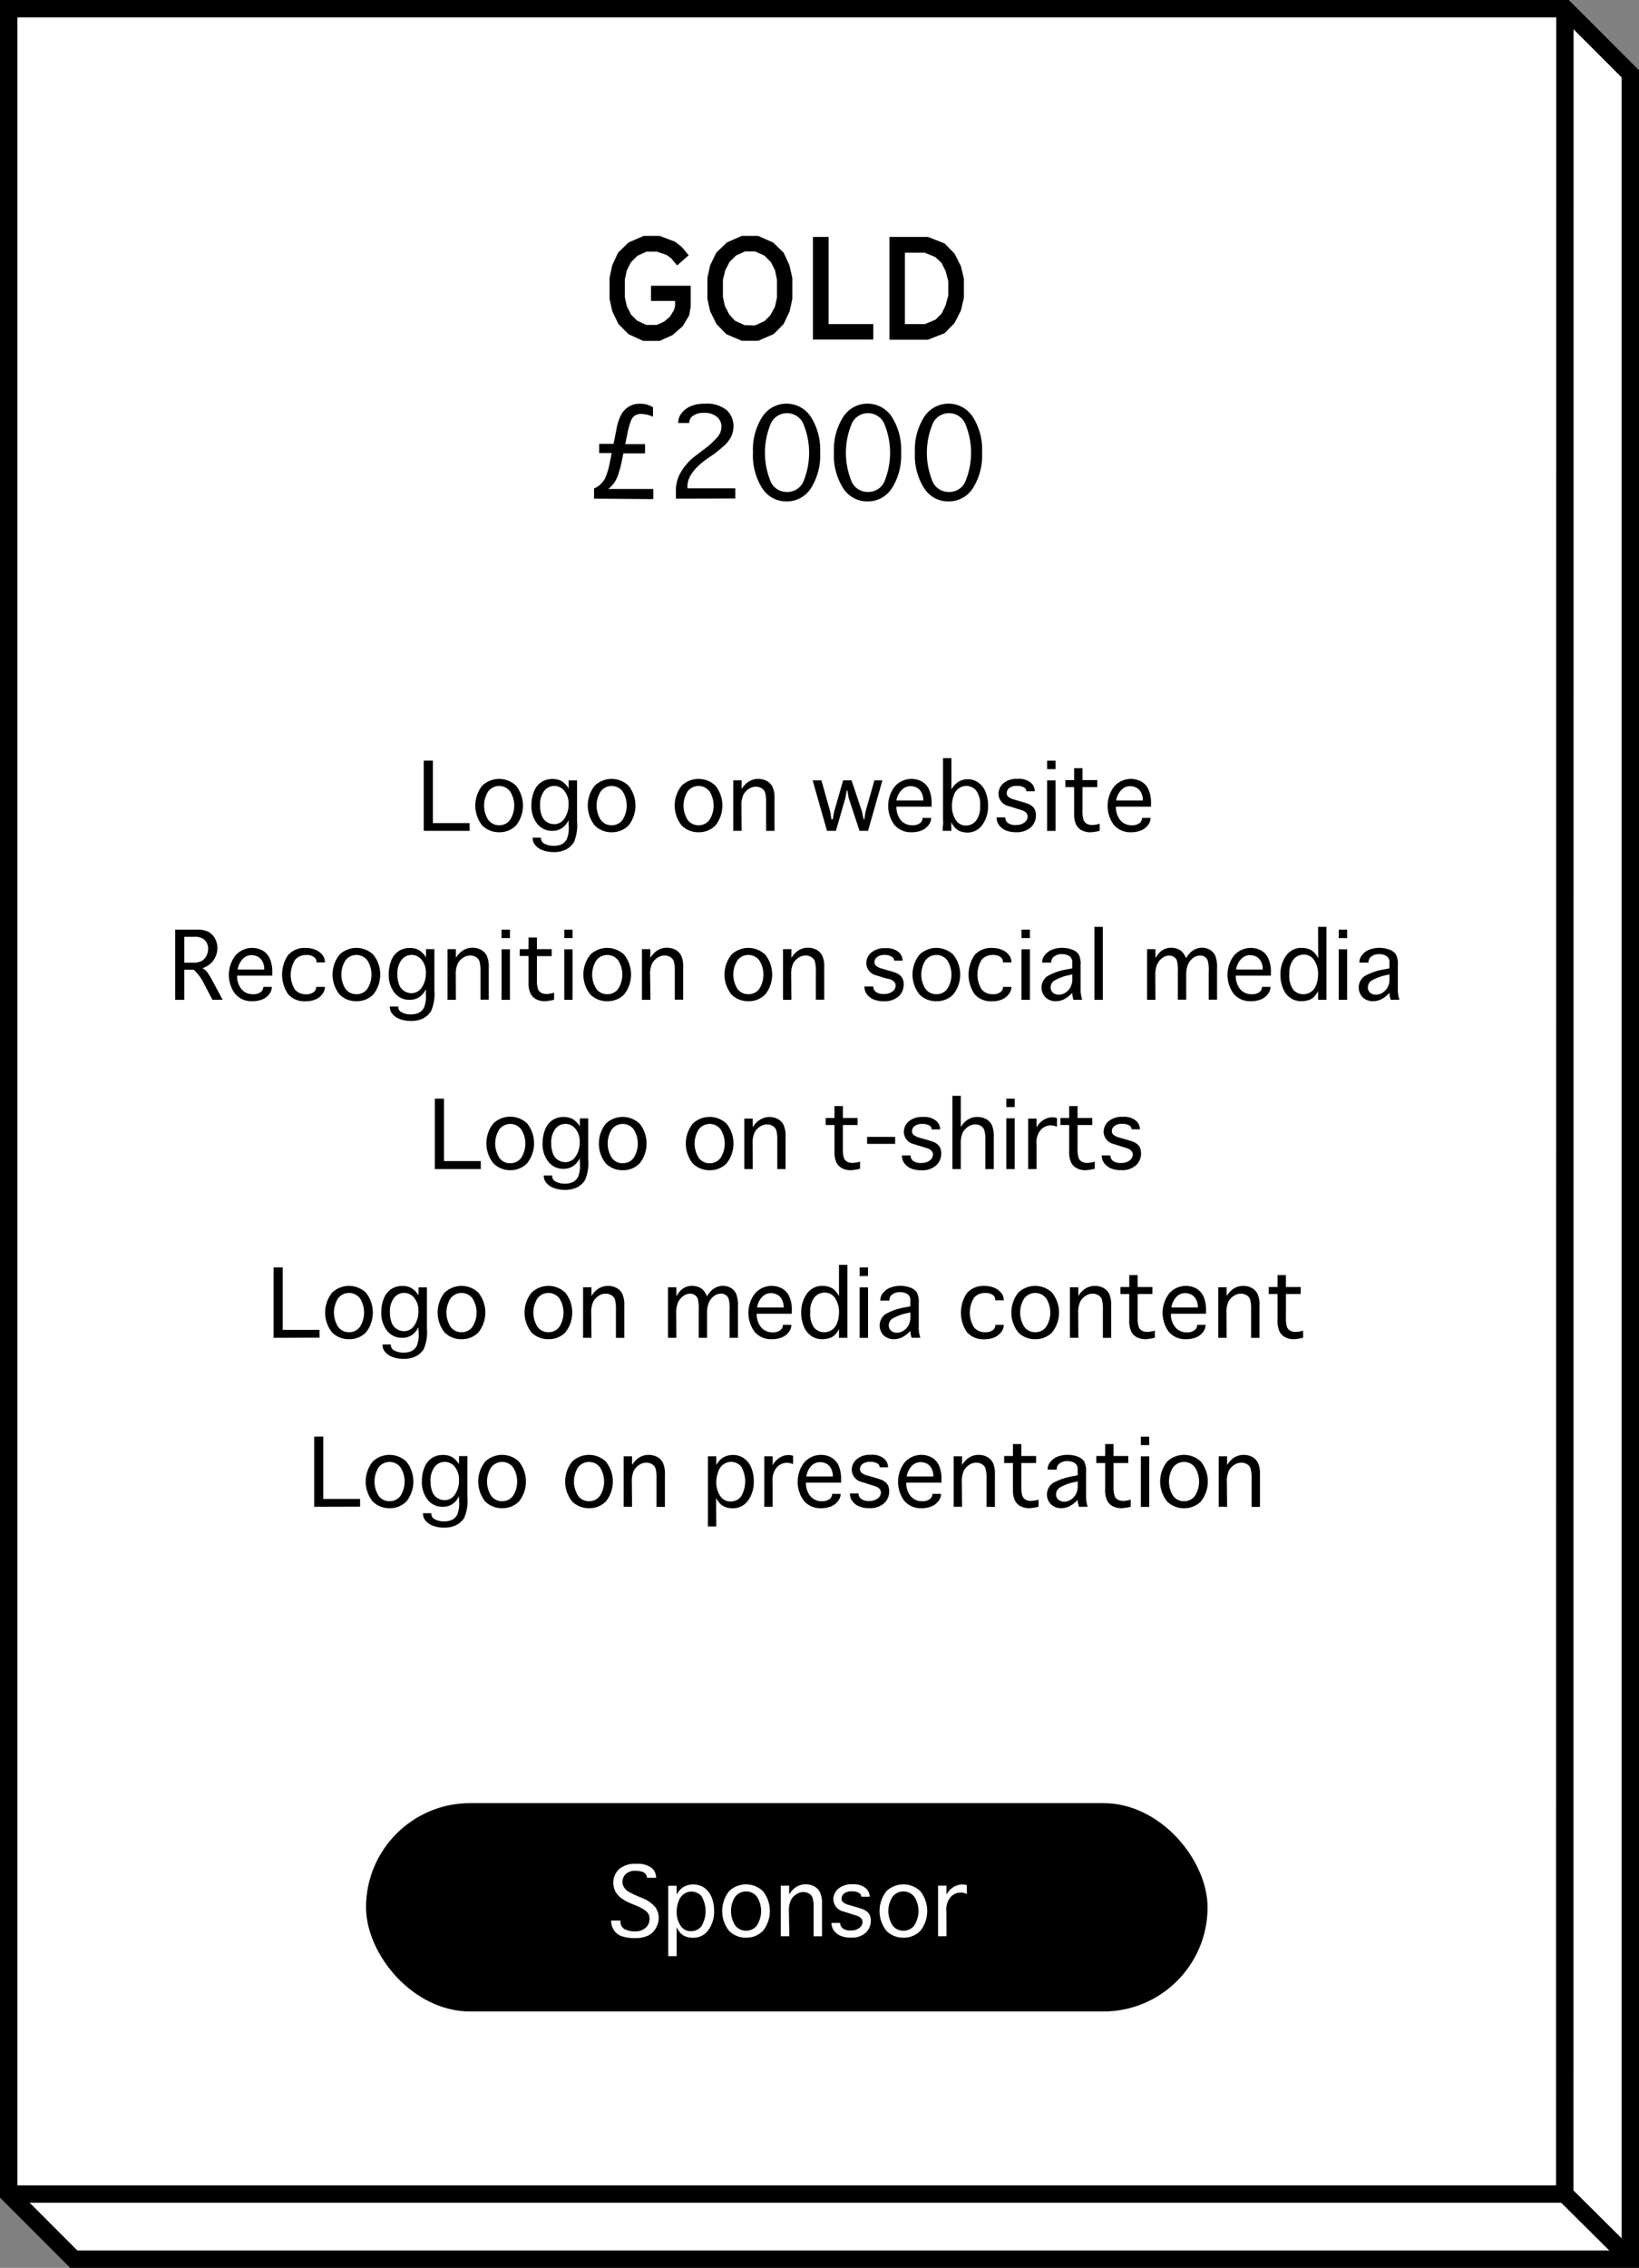 <svg xmlns="http://www.w3.org/2000/svg" viewBox="0 0 283.4 391.86"><rect x="0" y="0" width="283.4" height="391.86" fill="#808080" stroke="none"/><defs><style>.cls-1,.cls-3{fill:#fff;}.cls-1,.cls-2{stroke:#000;stroke-width:3px;}.cls-2{fill:none;}</style></defs><title>SponsorGoldNormal</title><g id="Layer_2" data-name="Layer 2"><g id="Layer_10" data-name="Layer 10"><polygon class="cls-1" points="1.5 1.5 270.64 1.5 281.9 12.76 281.9 390.36 12.76 390.36 1.5 379.1 1.5 1.5"/><polyline class="cls-2" points="1.5 379.1 270.56 379.1 270.59 2"/><line class="cls-1" x1="281.9" y1="390.36" x2="270.56" y2="379.1"/><path d="M108.67,57.74,106.94,56l-1.07-2.22-.47-2.12V48l.47-2.17,1-2.17,1.8-1.75,2.62-1.15h2.77l2.65,1,1.17.9,1.2,1.45-2,1.75-1-1.2-.8-.6-1.7-.58h-1.8l-1.57.72-1.1,1.1-.72,1.4-.35,1.62v3l.35,1.62.75,1.45,1,1,1.6.75h1.85l1.27-.58,1-.87.7-1.15.17-.75V52h-4.17V49.37h6.87V53l-.27,1.5-1.1,1.85-1.77,1.55-2.22,1h-2.87Z"/><path d="M125.59,57.74,123.89,56l-1.1-2.22-.47-2.12V48l.47-2.17,1.07-2.17,1.8-1.75,2.6-1.15h2.82l2.62,1.15,1.8,1.75,1,2.17L137,48v3.67l-.47,2.12L135.49,56l-1.7,1.72-2.7,1.17h-2.82Zm5-1.52,1.62-.75,1-1L134,53l.35-1.62v-3L134,46.67l-.72-1.4-1.1-1.1-1.6-.72h-1.77l-1.57.72-1.1,1.1-.72,1.4L125,48.32v3l.33,1.53.77,1.5,1,1.08,1.65.75Z"/><path d="M140.57,40.94h2.7V56H151v2.67H140.57Z"/><path d="M153.79,40.94h6.67l2.87,1.13,1.72,1.75,1.1,2.17.52,2.17v3.32l-.52,2.17-1.1,2.17-1.72,1.75-2.87,1.13h-6.67ZM159.94,56l1.82-.77,1.07-1.07.67-1.4.47-1.72V48.59l-.45-1.72-.72-1.45-1.08-1-1.8-.75h-3.45V56Z"/><path d="M102.72,86.16V84.4a3.84,3.84,0,0,0,1.91-1.76,12.16,12.16,0,0,0,.83-2.82l.31-1.54h-2.17V76.69h2.49l.49-2.45a8.67,8.67,0,0,1,.86-2.65,3.82,3.82,0,0,1,1.31-1.34,3.57,3.57,0,0,1,1.9-.49,5.52,5.52,0,0,1,.94.08,5,5,0,0,1,1.32.52V72a5.56,5.56,0,0,0-2-.48,2,2,0,0,0-1.15.3,2,2,0,0,0-.71,1,14.56,14.56,0,0,0-.58,2.18l-.36,1.74h3.42v1.59h-3.74l-.28,1.37a17.78,17.78,0,0,1-.52,2,7.08,7.08,0,0,1-.67,1.55,6,6,0,0,1-1.14,1.24h7.78v1.75Z"/><path d="M116.87,86.16V84.51a6.12,6.12,0,0,1,.8-2.82,9.49,9.49,0,0,1,2.69-3l1.08-.83a15.05,15.05,0,0,0,2.74-2.48,2.94,2.94,0,0,0,.57-1.71,2.15,2.15,0,0,0-.77-1.62,3.16,3.16,0,0,0-2.21-.71,3.1,3.1,0,0,0-1.95.51,1.46,1.46,0,0,0-.64,1.14v.1h-1.91V73a2.58,2.58,0,0,1,.57-1.59,4,4,0,0,1,1.54-1.2,5.8,5.8,0,0,1,2.45-.45,5.32,5.32,0,0,1,3.85,1.14,3.73,3.73,0,0,1,1.15,2.74,4.42,4.42,0,0,1-.36,1.71,5.22,5.22,0,0,1-1.42,1.8,19.91,19.91,0,0,1-1.73,1.4l-.78.53q-3.67,2.52-3.67,4.91v.39h8.27v1.75Z"/><path d="M136,86.64a4.92,4.92,0,0,1-4.2-2.27,10.51,10.51,0,0,1-1.6-6.17,10.49,10.49,0,0,1,1.6-6.16,5,5,0,0,1,8.41,0,10.49,10.49,0,0,1,1.6,6.16,10.51,10.51,0,0,1-1.6,6.17A4.93,4.93,0,0,1,136,86.64ZM136,85A3,3,0,0,0,139,83a13,13,0,0,0,0-9.53,3.08,3.08,0,0,0-5.83,0,13,13,0,0,0,0,9.53A3,3,0,0,0,136,85Z"/><path d="M150,86.64a4.92,4.92,0,0,1-4.2-2.27,10.51,10.51,0,0,1-1.6-6.17,10.49,10.49,0,0,1,1.6-6.16,5,5,0,0,1,8.41,0,10.49,10.49,0,0,1,1.6,6.16,10.51,10.51,0,0,1-1.6,6.17A4.93,4.93,0,0,1,150,86.64ZM150,85A3,3,0,0,0,153,83a13,13,0,0,0,0-9.53,3.08,3.08,0,0,0-5.83,0,13,13,0,0,0,0,9.53A3,3,0,0,0,150,85Z"/><path d="M164,86.64a4.92,4.92,0,0,1-4.2-2.27,10.51,10.51,0,0,1-1.6-6.17,10.49,10.49,0,0,1,1.6-6.16,5,5,0,0,1,8.41,0,10.49,10.49,0,0,1,1.6,6.16,10.51,10.51,0,0,1-1.6,6.17A4.93,4.93,0,0,1,164,86.64ZM164,85A3,3,0,0,0,167,83a13,13,0,0,0,0-9.53,3.08,3.08,0,0,0-5.83,0,13,13,0,0,0,0,9.53A3,3,0,0,0,164,85Z"/><path d="M73.27,143.56V131.43h1.58v10.79H81.2v1.34Z"/><path d="M86.31,143.8a4.06,4.06,0,0,1-2.92-1.16,5.52,5.52,0,0,1,0-6.89,4.24,4.24,0,0,1,5.83,0,5.52,5.52,0,0,1,0,6.89A4,4,0,0,1,86.31,143.8Zm0-1.21a2.26,2.26,0,0,0,1.89-.93,4.59,4.59,0,0,0,0-4.92,2.38,2.38,0,0,0-3.78,0,4.59,4.59,0,0,0,0,4.92A2.27,2.27,0,0,0,86.31,142.59Z"/><path d="M98.31,141.72a3.32,3.32,0,0,1-1.16,1.38,3,3,0,0,1-1.69.46,3.2,3.2,0,0,1-2.57-1.22,4.87,4.87,0,0,1-1-3.21,6.1,6.1,0,0,1,.45-2.39,3.43,3.43,0,0,1,1.28-1.61,3.47,3.47,0,0,1,1.93-.53,3.26,3.26,0,0,1,1.47.32,3.7,3.7,0,0,1,1.31,1.32v-1.4h1.45V142a7.33,7.33,0,0,1-.56,3.55,3.5,3.5,0,0,1-1.43,1.27,4.66,4.66,0,0,1-2,.41,5.5,5.5,0,0,1-1.94-.32,2.94,2.94,0,0,1-1.3-.88,1.84,1.84,0,0,1-.45-1.16v-.13h1.45v.13a1,1,0,0,0,.63.93,3.26,3.26,0,0,0,1.59.35,3.08,3.08,0,0,0,1.34-.27A2.05,2.05,0,0,0,98,145a4.92,4.92,0,0,0,.34-2.2Zm0-2.78a3.42,3.42,0,0,0-.72-2.27,2.19,2.19,0,0,0-3.5,0,3.83,3.83,0,0,0-.71,2.46,5,5,0,0,0,.28,1.75,2.24,2.24,0,0,0,.88,1.14,2.32,2.32,0,0,0,1.28.39,2.1,2.1,0,0,0,1.79-1A4.25,4.25,0,0,0,98.31,138.93Z"/><path d="M105.76,143.8a4.06,4.06,0,0,1-2.92-1.16,5.52,5.52,0,0,1,0-6.89,4.24,4.24,0,0,1,5.83,0,5.52,5.52,0,0,1,0,6.89A4,4,0,0,1,105.76,143.8Zm0-1.21a2.26,2.26,0,0,0,1.89-.93,4.59,4.59,0,0,0,0-4.92,2.38,2.38,0,0,0-3.78,0,4.59,4.59,0,0,0,0,4.92A2.27,2.27,0,0,0,105.76,142.59Z"/><path d="M120.79,143.8a4.06,4.06,0,0,1-2.92-1.16,5.52,5.52,0,0,1,0-6.89,4.24,4.24,0,0,1,5.83,0,5.52,5.52,0,0,1,0,6.89A4,4,0,0,1,120.79,143.8Zm0-1.21a2.26,2.26,0,0,0,1.89-.93,4.59,4.59,0,0,0,0-4.92,2.38,2.38,0,0,0-3.78,0,4.59,4.59,0,0,0,0,4.92A2.27,2.27,0,0,0,120.79,142.59Z"/><path d="M128.24,143.56h-1.45v-8.73h1.45v1.51a4.4,4.4,0,0,1,.89-1.05,3.31,3.31,0,0,1,.91-.52,3,3,0,0,1,1.05-.18,3.17,3.17,0,0,1,1.47.34,2.38,2.38,0,0,1,1,1,4.55,4.55,0,0,1,.36,2.09v5.55h-1.45v-4.93a6.11,6.11,0,0,0-.16-1.66,1.36,1.36,0,0,0-.61-.77,1.85,1.85,0,0,0-1-.28,2.2,2.2,0,0,0-1.22.38,2.68,2.68,0,0,0-.93,1,4.27,4.27,0,0,0-.35,1.92Z"/><path d="M143,143.56l-2.49-8.73h1.52l1.53,5.43.2,1.3H144l.23-1.3,1.56-5.43h1.45l1.81,5.41.27,1.31h.14l.2-1.31,1.54-5.41h1.38l-2.49,8.73h-1.47l-1.88-5.7-.22-1.27h-.11l-.23,1.27-1.64,5.7Z"/><path d="M159.52,141.32H161v.08a2,2,0,0,1-.45,1.18,2.84,2.84,0,0,1-1.2.91,4.41,4.41,0,0,1-1.71.31,3.7,3.7,0,0,1-3-1.29,5.52,5.52,0,0,1,.06-6.6,3.84,3.84,0,0,1,4.67-.89,3,3,0,0,1,1.25,1.34,5.7,5.7,0,0,1,.46,2.54v.48H155a3.54,3.54,0,0,0,.73,2.3,2.47,2.47,0,0,0,2,.91,2.06,2.06,0,0,0,1.36-.37,1.08,1.08,0,0,0,.43-.82Zm-4.47-3h4.59v-.17a2.63,2.63,0,0,0-.29-1.18,1.91,1.91,0,0,0-.79-.85,2.39,2.39,0,0,0-1.17-.28,2.06,2.06,0,0,0-1.46.65A3.3,3.3,0,0,0,155,138.29Z"/><path d="M164.48,143.56H163c0-.29,0-.64.06-1s0-.75,0-1,0-.43,0-.52V131h1.45v5.4a4.51,4.51,0,0,1,.89-1.08,3,3,0,0,1,.91-.51,3.12,3.12,0,0,1,1-.17,3.2,3.2,0,0,1,1.8.54,3.52,3.52,0,0,1,1.28,1.62,6.15,6.15,0,0,1,.46,2.42,5.5,5.5,0,0,1-1,3.31,3.09,3.09,0,0,1-2.66,1.32,3.34,3.34,0,0,1-1-.16,2.66,2.66,0,0,1-.87-.48,4.1,4.1,0,0,1-.84-1.13l0,.63Q164.52,143.19,164.48,143.56Zm.13-4.36a4.32,4.32,0,0,0,.63,2.44,2,2,0,0,0,1.78,1,2.17,2.17,0,0,0,1.75-.84,3.9,3.9,0,0,0,.7-2.52,4,4,0,0,0-.71-2.72,2.24,2.24,0,0,0-1.69-.76,2.17,2.17,0,0,0-1.28.42,2.46,2.46,0,0,0-.88,1.24A5.4,5.4,0,0,0,164.6,139.2Z"/><path d="M172.37,141.25h1.45v0a1.19,1.19,0,0,0,.43.93,2.2,2.2,0,0,0,1.44.37,2.26,2.26,0,0,0,1.45-.44,1.29,1.29,0,0,0,.55-1q0-.8-1.09-1.14l-.74-.23-.49-.16-1-.31a2.2,2.2,0,0,1-1.72-2.1,2.42,2.42,0,0,1,.83-1.81,3.49,3.49,0,0,1,2.47-.78,3.23,3.23,0,0,1,2.3.67,2,2,0,0,1,.68,1.48v0h-1.46v0a.76.76,0,0,0-.44-.69,2.34,2.34,0,0,0-1.17-.25,2.1,2.1,0,0,0-1.33.36,1.1,1.1,0,0,0-.46.89.83.83,0,0,0,.3.66,2.81,2.81,0,0,0,1,.46l.7.2.5.15a11.61,11.61,0,0,1,1.32.43,3.27,3.27,0,0,1,.52.32,1.72,1.72,0,0,1,.54.68,2.29,2.29,0,0,1,.17.93,2.76,2.76,0,0,1-.88,2.08,3.59,3.59,0,0,1-2.58.84,4.32,4.32,0,0,1-1.78-.32,2.81,2.81,0,0,1-1.13-.89,2.14,2.14,0,0,1-.42-1.31Z"/><path d="M181.06,132.9v-1.46h1.45v1.46Zm0,1.94h1.45v8.73h-1.45Z"/><path d="M190.15,142.33v1.22a7.5,7.5,0,0,1-1.62.26,3.21,3.21,0,0,1-1.46-.33,2.25,2.25,0,0,1-1-1,4.38,4.38,0,0,1-.34-2V136h-1.52v-1.21h1.52v-2.06h1.45v2.06h2.55V136h-2.55v4.07a4.88,4.88,0,0,0,.18,1.61,1.25,1.25,0,0,0,.57.66,1.91,1.91,0,0,0,.93.21A5,5,0,0,0,190.15,142.33Z"/><path d="M197.49,141.32h1.45v.08a2,2,0,0,1-.45,1.18,2.84,2.84,0,0,1-1.2.91,4.41,4.41,0,0,1-1.71.31,3.7,3.7,0,0,1-3-1.29,5.52,5.52,0,0,1,.06-6.6,3.84,3.84,0,0,1,4.67-.89,3,3,0,0,1,1.25,1.34,5.7,5.7,0,0,1,.46,2.54v.48h-6.07a3.54,3.54,0,0,0,.73,2.3,2.47,2.47,0,0,0,2,.91,2.06,2.06,0,0,0,1.36-.37,1.08,1.08,0,0,0,.43-.82Zm-4.47-3h4.59v-.17a2.63,2.63,0,0,0-.29-1.18,1.91,1.91,0,0,0-.79-.85,2.39,2.39,0,0,0-1.17-.28,2.06,2.06,0,0,0-1.46.65A3.3,3.3,0,0,0,193,138.29Z"/><path d="M31.87,172.76H30.29V160.63H34a4.28,4.28,0,0,1,2.08.4,2.85,2.85,0,0,1,1.1,1.15,3.4,3.4,0,0,1,.41,1.64,3.5,3.5,0,0,1-.27,1.36,3.93,3.93,0,0,1-.77,1.18,4.23,4.23,0,0,1-1.54.94,2.73,2.73,0,0,1,.59.41,4,4,0,0,1,.48.63q.28.44.49.82l1.93,3.59H36.73l-1.67-3.19a7.11,7.11,0,0,0-1.59-2H31.87Zm0-6.42h1.54a3,3,0,0,0,1.48-.3,2.13,2.13,0,0,0,.8-.88,2.65,2.65,0,0,0,.3-1.23,2.17,2.17,0,0,0-.23-1,2,2,0,0,0-.69-.75,2.88,2.88,0,0,0-1.54-.31H31.87Z"/><path d="M45.57,170.52H47v.08a2,2,0,0,1-.45,1.18,2.84,2.84,0,0,1-1.2.91,4.41,4.41,0,0,1-1.71.31,3.7,3.7,0,0,1-3-1.29,5.52,5.52,0,0,1,.06-6.6,3.84,3.84,0,0,1,4.67-.89,3,3,0,0,1,1.25,1.34,5.7,5.7,0,0,1,.46,2.54v.48H41a3.54,3.54,0,0,0,.73,2.3,2.47,2.47,0,0,0,2,.91,2.06,2.06,0,0,0,1.36-.37,1.08,1.08,0,0,0,.43-.82Zm-4.47-3h4.59v-.17a2.63,2.63,0,0,0-.29-1.18,1.91,1.91,0,0,0-.79-.85,2.39,2.39,0,0,0-1.17-.28,2.06,2.06,0,0,0-1.46.65A3.3,3.3,0,0,0,41.1,167.49Z"/><path d="M54.72,170.52h1.46v.08a2,2,0,0,1-.45,1.18,2.87,2.87,0,0,1-1.17.91,4.31,4.31,0,0,1-1.74.32,3.74,3.74,0,0,1-3-1.22,6,6,0,0,1,0-6.77,3.74,3.74,0,0,1,3-1.22,4.31,4.31,0,0,1,1.74.32,3,3,0,0,1,1.17.87,1.9,1.9,0,0,1,.45,1.22v.08H54.72v-.08a1,1,0,0,0-.42-.84,2.19,2.19,0,0,0-1.38-.36,2.45,2.45,0,0,0-1.86.8A4.83,4.83,0,0,0,51,171a2.45,2.45,0,0,0,1.86.8,2.14,2.14,0,0,0,1.37-.36,1.06,1.06,0,0,0,.44-.84Z"/><path d="M61.63,173a4.06,4.06,0,0,1-2.92-1.16,5.52,5.52,0,0,1,0-6.89,4.24,4.24,0,0,1,5.83,0,5.52,5.52,0,0,1,0,6.89A4,4,0,0,1,61.63,173Zm0-1.21a2.26,2.26,0,0,0,1.89-.93,4.59,4.59,0,0,0,0-4.92,2.38,2.38,0,0,0-3.78,0,4.59,4.59,0,0,0,0,4.92A2.27,2.27,0,0,0,61.63,171.79Z"/><path d="M73.64,170.92a3.32,3.32,0,0,1-1.16,1.38,3,3,0,0,1-1.69.46,3.2,3.2,0,0,1-2.57-1.22,4.87,4.87,0,0,1-1-3.21,6.1,6.1,0,0,1,.45-2.39,3.43,3.43,0,0,1,1.28-1.61,3.47,3.47,0,0,1,1.93-.53,3.26,3.26,0,0,1,1.47.32,3.7,3.7,0,0,1,1.31,1.32V164h1.45v7.13a7.33,7.33,0,0,1-.56,3.55A3.5,3.5,0,0,1,73.1,176a4.66,4.66,0,0,1-2,.41,5.5,5.5,0,0,1-1.94-.32,2.94,2.94,0,0,1-1.3-.88,1.84,1.84,0,0,1-.45-1.16v-.13h1.45V174a1,1,0,0,0,.63.93,3.26,3.26,0,0,0,1.59.35A3.08,3.08,0,0,0,72.4,175a2.05,2.05,0,0,0,.9-.87,4.92,4.92,0,0,0,.34-2.2Zm0-2.78a3.42,3.42,0,0,0-.72-2.27,2.19,2.19,0,0,0-3.5,0,3.83,3.83,0,0,0-.71,2.46,5,5,0,0,0,.28,1.75,2.24,2.24,0,0,0,.88,1.14,2.32,2.32,0,0,0,1.28.39,2.1,2.1,0,0,0,1.79-1A4.25,4.25,0,0,0,73.64,168.13Z"/><path d="M78.83,172.76H77.38V164h1.45v1.51a4.4,4.4,0,0,1,.89-1.05,3.31,3.31,0,0,1,.91-.52,3,3,0,0,1,1.05-.18,3.17,3.17,0,0,1,1.47.34,2.38,2.38,0,0,1,1,1,4.55,4.55,0,0,1,.36,2.09v5.55H83.08v-4.93a6.11,6.11,0,0,0-.16-1.66,1.36,1.36,0,0,0-.61-.77,1.85,1.85,0,0,0-1-.28,2.2,2.2,0,0,0-1.22.38,2.68,2.68,0,0,0-.93,1,4.27,4.27,0,0,0-.35,1.92Z"/><path d="M86.72,162.09v-1.46h1.45v1.46Zm0,1.94h1.45v8.73H86.72Z"/><path d="M95.81,171.52v1.22a7.5,7.5,0,0,1-1.62.26,3.21,3.21,0,0,1-1.46-.33,2.25,2.25,0,0,1-1-1,4.38,4.38,0,0,1-.34-2v-4.48H89.87V164h1.52V162h1.45V164h2.55v1.21H92.84v4.07a4.88,4.88,0,0,0,.18,1.61,1.25,1.25,0,0,0,.57.66,1.91,1.91,0,0,0,.93.21A5,5,0,0,0,95.81,171.52Z"/><path d="M97.57,162.09v-1.46H99v1.46Zm0,1.94H99v8.73H97.57Z"/><path d="M105,173a4.06,4.06,0,0,1-2.92-1.16,5.52,5.52,0,0,1,0-6.89,4.24,4.24,0,0,1,5.83,0,5.52,5.52,0,0,1,0,6.89A4,4,0,0,1,105,173Zm0-1.21a2.26,2.26,0,0,0,1.89-.93,4.59,4.59,0,0,0,0-4.92,2.38,2.38,0,0,0-3.78,0,4.59,4.59,0,0,0,0,4.92A2.27,2.27,0,0,0,105,171.79Z"/><path d="M112.47,172.76H111V164h1.45v1.51a4.4,4.4,0,0,1,.89-1.05,3.31,3.31,0,0,1,.91-.52,3,3,0,0,1,1.05-.18,3.17,3.17,0,0,1,1.47.34,2.38,2.38,0,0,1,1,1,4.55,4.55,0,0,1,.36,2.09v5.55h-1.45v-4.93a6.11,6.11,0,0,0-.16-1.66,1.36,1.36,0,0,0-.61-.77,1.85,1.85,0,0,0-1-.28,2.2,2.2,0,0,0-1.22.38,2.68,2.68,0,0,0-.93,1,4.27,4.27,0,0,0-.35,1.92Z"/><path d="M129.4,173a4.06,4.06,0,0,1-2.92-1.16,5.52,5.52,0,0,1,0-6.89,4.24,4.24,0,0,1,5.83,0,5.52,5.52,0,0,1,0,6.89A4,4,0,0,1,129.4,173Zm0-1.21a2.26,2.26,0,0,0,1.89-.93,4.59,4.59,0,0,0,0-4.92,2.38,2.38,0,0,0-3.78,0,4.59,4.59,0,0,0,0,4.92A2.27,2.27,0,0,0,129.4,171.79Z"/><path d="M136.84,172.76h-1.45V164h1.45v1.51a4.4,4.4,0,0,1,.89-1.05,3.31,3.31,0,0,1,.91-.52,3,3,0,0,1,1.05-.18,3.17,3.17,0,0,1,1.47.34,2.38,2.38,0,0,1,1,1,4.55,4.55,0,0,1,.36,2.09v5.55h-1.45v-4.93a6.11,6.11,0,0,0-.16-1.66,1.36,1.36,0,0,0-.61-.77,1.85,1.85,0,0,0-1-.28,2.2,2.2,0,0,0-1.22.38,2.68,2.68,0,0,0-.93,1,4.27,4.27,0,0,0-.35,1.92Z"/><path d="M149.52,170.45H151v0a1.19,1.19,0,0,0,.43.93,2.2,2.2,0,0,0,1.44.37,2.26,2.26,0,0,0,1.45-.44,1.29,1.29,0,0,0,.55-1q0-.8-1.09-1.14L153,169l-.49-.16-1-.31a2.2,2.2,0,0,1-1.72-2.1,2.42,2.42,0,0,1,.83-1.81,3.49,3.49,0,0,1,2.47-.78,3.23,3.23,0,0,1,2.3.67,2,2,0,0,1,.68,1.48v0h-1.46v0a.76.76,0,0,0-.44-.69A2.34,2.34,0,0,0,153,165a2.1,2.1,0,0,0-1.33.36,1.1,1.1,0,0,0-.46.89.83.83,0,0,0,.3.66,2.81,2.81,0,0,0,1,.46l.7.2.5.15a11.61,11.61,0,0,1,1.32.43,3.27,3.27,0,0,1,.52.32,1.72,1.72,0,0,1,.54.68,2.29,2.29,0,0,1,.17.93,2.76,2.76,0,0,1-.88,2.08,3.59,3.59,0,0,1-2.58.84,4.32,4.32,0,0,1-1.78-.32,2.81,2.81,0,0,1-1.13-.89,2.14,2.14,0,0,1-.42-1.31Z"/><path d="M161.91,173a4.06,4.06,0,0,1-2.92-1.16,5.52,5.52,0,0,1,0-6.89,4.24,4.24,0,0,1,5.83,0,5.52,5.52,0,0,1,0,6.89A4,4,0,0,1,161.91,173Zm0-1.21a2.26,2.26,0,0,0,1.89-.93,4.59,4.59,0,0,0,0-4.92,2.38,2.38,0,0,0-3.78,0,4.59,4.59,0,0,0,0,4.92A2.27,2.27,0,0,0,161.91,171.79Z"/><path d="M173.42,170.52h1.46v.08a2,2,0,0,1-.45,1.18,2.87,2.87,0,0,1-1.17.91,4.31,4.31,0,0,1-1.74.32,3.74,3.74,0,0,1-3-1.22,6,6,0,0,1,0-6.77,3.74,3.74,0,0,1,3-1.22,4.31,4.31,0,0,1,1.74.32,3,3,0,0,1,1.17.87,1.9,1.9,0,0,1,.45,1.22v.08h-1.46v-.08a1,1,0,0,0-.42-.84,2.19,2.19,0,0,0-1.38-.36,2.45,2.45,0,0,0-1.86.8,4.83,4.83,0,0,0,0,5.18,2.45,2.45,0,0,0,1.86.8,2.14,2.14,0,0,0,1.37-.36,1.06,1.06,0,0,0,.44-.84Z"/><path d="M176.63,162.09v-1.46h1.45v1.46Zm0,1.94h1.45v8.73h-1.45Z"/><path d="M185.63,172.76a4,4,0,0,1-.23-1.21,5,5,0,0,1-1.59,1.2,3.51,3.51,0,0,1-1.26.25,2.55,2.55,0,0,1-1.74-.64,2.42,2.42,0,0,1,.3-3.7,10.43,10.43,0,0,1,3.53-1.19l.76-.15v-1a1.22,1.22,0,0,0-.52-1.13,2.31,2.31,0,0,0-1.25-.32,2.1,2.1,0,0,0-1.36.4,1.17,1.17,0,0,0-.49.93v.13h-1.58v-.12a2,2,0,0,1,.48-1.2,2.93,2.93,0,0,1,1.27-.93,5,5,0,0,1,3.43,0,2.34,2.34,0,0,1,1.12.8,3.56,3.56,0,0,1,.35,1.89v3.39q0,.56,0,1.17a5.79,5.79,0,0,0,.28,1.42Zm-.23-4.4-.42.11a8.2,8.2,0,0,0-2.73,1,1.44,1.44,0,0,0-.59,1.15,1.23,1.23,0,0,0,.18.64,1.17,1.17,0,0,0,.52.46,1.59,1.59,0,0,0,.69.16,2.16,2.16,0,0,0,1.16-.35,2.46,2.46,0,0,0,.88-.95,2.89,2.89,0,0,0,.32-1.38Z"/><path d="M190.69,172.76h-1.45V160.15h1.45Z"/><path d="M199.79,172.76h-1.45V164h1.45v1.58a4.25,4.25,0,0,1,.85-1.13,2.8,2.8,0,0,1,.88-.52,3,3,0,0,1,1-.17,3.16,3.16,0,0,1,1,.17,2.34,2.34,0,0,1,.85.5,3.5,3.5,0,0,1,.71,1.15,4.18,4.18,0,0,1,.88-1.11,3.24,3.24,0,0,1,.89-.53,2.69,2.69,0,0,1,1-.18,2.64,2.64,0,0,1,1.34.35,2.33,2.33,0,0,1,.93,1,5.23,5.23,0,0,1,.32,2.18v5.45H209v-4.85a6.1,6.1,0,0,0-.18-1.95,1.43,1.43,0,0,0-.51-.62,1.39,1.39,0,0,0-.79-.21,2,2,0,0,0-1.2.4,2.86,2.86,0,0,0-.88,1.08,4.47,4.47,0,0,0-.33,1.91v4.24h-1.45v-4.85a6.65,6.65,0,0,0-.17-1.94,1.27,1.27,0,0,0-.54-.62,1.52,1.52,0,0,0-.79-.22,2,2,0,0,0-1.17.41,2.79,2.79,0,0,0-.9,1.11,4.47,4.47,0,0,0-.32,1.87Z"/><path d="M218.22,170.52h1.45v.08a2,2,0,0,1-.45,1.18,2.84,2.84,0,0,1-1.2.91,4.41,4.41,0,0,1-1.71.31,3.7,3.7,0,0,1-3-1.29,5.52,5.52,0,0,1,.06-6.6,3.84,3.84,0,0,1,4.67-.89,3,3,0,0,1,1.25,1.34,5.7,5.7,0,0,1,.46,2.54v.48h-6.07a3.54,3.54,0,0,0,.73,2.3,2.47,2.47,0,0,0,2,.91,2.06,2.06,0,0,0,1.36-.37,1.08,1.08,0,0,0,.43-.82Zm-4.47-3h4.59v-.17a2.63,2.63,0,0,0-.29-1.18,1.91,1.91,0,0,0-.79-.85,2.39,2.39,0,0,0-1.17-.28,2.06,2.06,0,0,0-1.46.65A3.3,3.3,0,0,0,213.74,167.49Z"/><path d="M227.91,160.15h1.45v12.61h-1.45v-1.52a3.65,3.65,0,0,1-.88,1.17,2.52,2.52,0,0,1-1,.46A4.46,4.46,0,0,1,225,173a3.29,3.29,0,0,1-1.83-.54,3.53,3.53,0,0,1-1.3-1.62,6.06,6.06,0,0,1-.47-2.42,5.43,5.43,0,0,1,1-3.31,3.17,3.17,0,0,1,2.71-1.32,3.46,3.46,0,0,1,1.07.16,2.72,2.72,0,0,1,.89.48,4.11,4.11,0,0,1,.86,1.13Zm0,8.24a4.24,4.24,0,0,0-.65-2.44,2.08,2.08,0,0,0-1.82-1,2.24,2.24,0,0,0-1.79.84,3.83,3.83,0,0,0-.71,2.52,4.1,4.1,0,0,0,.69,2.72,2.28,2.28,0,0,0,1.77.76,2.24,2.24,0,0,0,1.31-.42,2.49,2.49,0,0,0,.9-1.24A5.25,5.25,0,0,0,227.91,168.39Z"/><path d="M231.48,162.09v-1.46h1.45v1.46Zm0,1.94h1.45v8.73h-1.45Z"/><path d="M240.48,172.76a4,4,0,0,1-.23-1.21,5,5,0,0,1-1.59,1.2,3.51,3.51,0,0,1-1.26.25,2.55,2.55,0,0,1-1.74-.64,2.42,2.42,0,0,1,.3-3.7,10.43,10.43,0,0,1,3.53-1.19l.76-.15v-1a1.22,1.22,0,0,0-.52-1.13,2.31,2.31,0,0,0-1.25-.32,2.1,2.1,0,0,0-1.36.4,1.17,1.17,0,0,0-.49.93v.13h-1.58v-.12a2,2,0,0,1,.48-1.2,2.93,2.93,0,0,1,1.27-.93,5,5,0,0,1,3.43,0,2.34,2.34,0,0,1,1.12.8,3.56,3.56,0,0,1,.35,1.89v3.39q0,.56,0,1.17a5.79,5.79,0,0,0,.28,1.42Zm-.23-4.4-.42.11a8.2,8.2,0,0,0-2.73,1,1.44,1.44,0,0,0-.59,1.15,1.23,1.23,0,0,0,.18.64,1.17,1.17,0,0,0,.52.46,1.59,1.59,0,0,0,.69.16,2.16,2.16,0,0,0,1.16-.35,2.46,2.46,0,0,0,.88-.95,2.89,2.89,0,0,0,.32-1.38Z"/><path d="M75.19,202V189.83h1.58v10.79h6.36V202Z"/><path d="M88.23,202.2A4.06,4.06,0,0,1,85.31,201a5.52,5.52,0,0,1,0-6.89,4.24,4.24,0,0,1,5.83,0,5.52,5.52,0,0,1,0,6.89A4,4,0,0,1,88.23,202.2Zm0-1.21a2.26,2.26,0,0,0,1.89-.93,4.59,4.59,0,0,0,0-4.92,2.38,2.38,0,0,0-3.78,0,4.59,4.59,0,0,0,0,4.92A2.27,2.27,0,0,0,88.23,201Z"/><path d="M100.24,200.12a3.32,3.32,0,0,1-1.16,1.38,3,3,0,0,1-1.69.46,3.2,3.2,0,0,1-2.57-1.22,4.87,4.87,0,0,1-1-3.21,6.1,6.1,0,0,1,.45-2.39,3.43,3.43,0,0,1,1.28-1.61,3.47,3.47,0,0,1,1.93-.53,3.26,3.26,0,0,1,1.47.32,3.7,3.7,0,0,1,1.31,1.32v-1.4h1.45v7.13a7.33,7.33,0,0,1-.56,3.55,3.5,3.5,0,0,1-1.43,1.27,4.66,4.66,0,0,1-2,.41,5.5,5.5,0,0,1-1.94-.32,2.94,2.94,0,0,1-1.3-.88,1.84,1.84,0,0,1-.45-1.16v-.13h1.45v.13a1,1,0,0,0,.63.93,3.26,3.26,0,0,0,1.59.35,3.08,3.08,0,0,0,1.34-.27,2.05,2.05,0,0,0,.9-.87,4.92,4.92,0,0,0,.34-2.2Zm0-2.78a3.42,3.42,0,0,0-.72-2.27,2.19,2.19,0,0,0-3.5,0,3.83,3.83,0,0,0-.71,2.46,5,5,0,0,0,.28,1.75,2.24,2.24,0,0,0,.88,1.14,2.32,2.32,0,0,0,1.28.39,2.1,2.1,0,0,0,1.79-1A4.25,4.25,0,0,0,100.24,197.33Z"/><path d="M107.68,202.2a4.06,4.06,0,0,1-2.92-1.16,5.52,5.52,0,0,1,0-6.89,4.24,4.24,0,0,1,5.83,0,5.52,5.52,0,0,1,0,6.89A4,4,0,0,1,107.68,202.2Zm0-1.21a2.26,2.26,0,0,0,1.89-.93,4.59,4.59,0,0,0,0-4.92,2.38,2.38,0,0,0-3.78,0,4.59,4.59,0,0,0,0,4.92A2.27,2.27,0,0,0,107.68,201Z"/><path d="M122.71,202.2a4.06,4.06,0,0,1-2.92-1.16,5.52,5.52,0,0,1,0-6.89,4.24,4.24,0,0,1,5.83,0,5.52,5.52,0,0,1,0,6.89A4,4,0,0,1,122.71,202.2Zm0-1.21a2.26,2.26,0,0,0,1.89-.93,4.59,4.59,0,0,0,0-4.92,2.38,2.38,0,0,0-3.78,0,4.59,4.59,0,0,0,0,4.92A2.27,2.27,0,0,0,122.71,201Z"/><path d="M130.16,202H128.7v-8.73h1.45v1.51a4.4,4.4,0,0,1,.89-1.05,3.31,3.31,0,0,1,.91-.52A3,3,0,0,1,133,193a3.17,3.17,0,0,1,1.47.34,2.38,2.38,0,0,1,1,1,4.55,4.55,0,0,1,.36,2.09V202H134.4V197a6.11,6.11,0,0,0-.16-1.66,1.36,1.36,0,0,0-.61-.77,1.85,1.85,0,0,0-1-.28,2.2,2.2,0,0,0-1.22.38,2.68,2.68,0,0,0-.93,1,4.27,4.27,0,0,0-.35,1.92Z"/><path d="M148.71,200.72v1.22a7.5,7.5,0,0,1-1.62.26,3.21,3.21,0,0,1-1.46-.33,2.25,2.25,0,0,1-1-1,4.38,4.38,0,0,1-.34-2v-4.48h-1.52v-1.21h1.52v-2.06h1.45v2.06h2.55v1.21h-2.55v4.07a4.88,4.88,0,0,0,.18,1.61,1.25,1.25,0,0,0,.57.66,1.91,1.91,0,0,0,.93.21A5,5,0,0,0,148.71,200.72Z"/><path d="M149.93,197.65v-1.21h4.85v1.21Z"/><path d="M156,199.65h1.45v0a1.19,1.19,0,0,0,.43.93,2.2,2.2,0,0,0,1.44.37,2.26,2.26,0,0,0,1.45-.44,1.29,1.29,0,0,0,.55-1q0-.8-1.09-1.14l-.74-.23L159,198l-1-.31a2.2,2.2,0,0,1-1.72-2.1,2.42,2.42,0,0,1,.83-1.81,3.49,3.49,0,0,1,2.47-.78,3.23,3.23,0,0,1,2.3.67,2,2,0,0,1,.68,1.48v0h-1.46v0a.76.76,0,0,0-.44-.69,2.34,2.34,0,0,0-1.17-.25,2.1,2.1,0,0,0-1.33.36,1.1,1.1,0,0,0-.46.89.83.83,0,0,0,.3.66,2.81,2.81,0,0,0,1,.46l.7.2.5.15a11.61,11.61,0,0,1,1.32.43,3.27,3.27,0,0,1,.52.32,1.72,1.72,0,0,1,.54.68,2.29,2.29,0,0,1,.17.93,2.76,2.76,0,0,1-.88,2.08,3.59,3.59,0,0,1-2.58.84,4.32,4.32,0,0,1-1.78-.32,2.81,2.81,0,0,1-1.13-.89,2.14,2.14,0,0,1-.42-1.31Z"/><path d="M166.13,202h-1.45V189.35h1.45v5.39a4.4,4.4,0,0,1,.89-1.05,3.31,3.31,0,0,1,.91-.52A3,3,0,0,1,169,193a3.17,3.17,0,0,1,1.47.34,2.38,2.38,0,0,1,1,1,4.55,4.55,0,0,1,.36,2.09V202h-1.45V197a6.11,6.11,0,0,0-.16-1.66,1.38,1.38,0,0,0-.59-.77,1.83,1.83,0,0,0-1-.28,2.2,2.2,0,0,0-1.22.38,2.68,2.68,0,0,0-.93,1,4.27,4.27,0,0,0-.35,1.92Z"/><path d="M174,191.29v-1.46h1.45v1.46Zm0,1.94h1.45V202H174Z"/><path d="M179.23,202h-1.45v-8.73h1.45v1.54a3.64,3.64,0,0,1,.8-1,3.3,3.3,0,0,1,.93-.56,2.74,2.74,0,0,1,1-.19,2.17,2.17,0,0,1,.8.13v1.51a2.59,2.59,0,0,0-1.12-.25,2.41,2.41,0,0,0-1.63.72,3.35,3.35,0,0,0-.79,2.55Z"/><path d="M189.29,200.72v1.22a7.5,7.5,0,0,1-1.62.26,3.21,3.21,0,0,1-1.46-.33,2.25,2.25,0,0,1-1-1,4.38,4.38,0,0,1-.34-2v-4.48h-1.52v-1.21h1.52v-2.06h1.45v2.06h2.55v1.21h-2.55v4.07a4.88,4.88,0,0,0,.18,1.61,1.25,1.25,0,0,0,.57.66,1.91,1.91,0,0,0,.93.21A5,5,0,0,0,189.29,200.72Z"/><path d="M190.51,199.65H192v0a1.19,1.19,0,0,0,.43.93,2.2,2.2,0,0,0,1.44.37,2.26,2.26,0,0,0,1.45-.44,1.29,1.29,0,0,0,.55-1q0-.8-1.09-1.14l-.74-.23-.49-.16-1-.31a2.2,2.2,0,0,1-1.72-2.1,2.42,2.42,0,0,1,.83-1.81,3.49,3.49,0,0,1,2.47-.78,3.23,3.23,0,0,1,2.3.67,2,2,0,0,1,.68,1.48v0h-1.46v0a.76.76,0,0,0-.44-.69,2.34,2.34,0,0,0-1.17-.25,2.1,2.1,0,0,0-1.33.36,1.1,1.1,0,0,0-.46.89.83.83,0,0,0,.3.66,2.81,2.81,0,0,0,1,.46l.7.2.5.15a11.61,11.61,0,0,1,1.32.43,3.27,3.27,0,0,1,.52.32,1.72,1.72,0,0,1,.54.68,2.29,2.29,0,0,1,.17.93,2.76,2.76,0,0,1-.88,2.08,3.59,3.59,0,0,1-2.58.84,4.32,4.32,0,0,1-1.78-.32,2.81,2.81,0,0,1-1.13-.89,2.14,2.14,0,0,1-.42-1.31Z"/><path d="M47.31,231.16V219h1.58v10.79h6.36v1.34Z"/><path d="M60.35,231.4a4.06,4.06,0,0,1-2.92-1.16,5.52,5.52,0,0,1,0-6.89,4.24,4.24,0,0,1,5.83,0,5.52,5.52,0,0,1,0,6.89A4,4,0,0,1,60.35,231.4Zm0-1.21a2.26,2.26,0,0,0,1.89-.93,4.59,4.59,0,0,0,0-4.92,2.38,2.38,0,0,0-3.78,0,4.59,4.59,0,0,0,0,4.92A2.27,2.27,0,0,0,60.35,230.19Z"/><path d="M72.35,229.32a3.32,3.32,0,0,1-1.16,1.38,3,3,0,0,1-1.69.46,3.2,3.2,0,0,1-2.57-1.22,4.87,4.87,0,0,1-1-3.21,6.1,6.1,0,0,1,.45-2.39,3.43,3.43,0,0,1,1.28-1.61,3.47,3.47,0,0,1,1.93-.53,3.26,3.26,0,0,1,1.47.32,3.7,3.7,0,0,1,1.31,1.32v-1.4h1.45v7.13a7.33,7.33,0,0,1-.56,3.55,3.5,3.5,0,0,1-1.43,1.27,4.66,4.66,0,0,1-2,.41,5.5,5.5,0,0,1-1.94-.32,2.94,2.94,0,0,1-1.3-.88,1.84,1.84,0,0,1-.45-1.16v-.13h1.45v.13a1,1,0,0,0,.63.93,3.26,3.26,0,0,0,1.59.35,3.08,3.08,0,0,0,1.34-.27,2.05,2.05,0,0,0,.9-.87,4.92,4.92,0,0,0,.34-2.2Zm0-2.78a3.42,3.42,0,0,0-.72-2.27,2.19,2.19,0,0,0-3.5,0,3.83,3.83,0,0,0-.71,2.46,5,5,0,0,0,.28,1.75,2.24,2.24,0,0,0,.88,1.14,2.32,2.32,0,0,0,1.28.39,2.1,2.1,0,0,0,1.79-1A4.25,4.25,0,0,0,72.35,226.53Z"/><path d="M79.8,231.4a4.06,4.06,0,0,1-2.92-1.16,5.52,5.52,0,0,1,0-6.89,4.24,4.24,0,0,1,5.83,0,5.52,5.52,0,0,1,0,6.89A4,4,0,0,1,79.8,231.4Zm0-1.21a2.26,2.26,0,0,0,1.89-.93,4.59,4.59,0,0,0,0-4.92,2.38,2.38,0,0,0-3.78,0,4.59,4.59,0,0,0,0,4.92A2.27,2.27,0,0,0,79.8,230.19Z"/><path d="M94.83,231.4a4.06,4.06,0,0,1-2.92-1.16,5.52,5.52,0,0,1,0-6.89,4.24,4.24,0,0,1,5.83,0,5.52,5.52,0,0,1,0,6.89A4,4,0,0,1,94.83,231.4Zm0-1.21a2.26,2.26,0,0,0,1.89-.93,4.59,4.59,0,0,0,0-4.92,2.38,2.38,0,0,0-3.78,0,4.59,4.59,0,0,0,0,4.92A2.27,2.27,0,0,0,94.83,230.19Z"/><path d="M102.27,231.16h-1.45v-8.73h1.45v1.51a4.4,4.4,0,0,1,.89-1.05,3.31,3.31,0,0,1,.91-.52,3,3,0,0,1,1.05-.18,3.17,3.17,0,0,1,1.47.34,2.38,2.38,0,0,1,1,1,4.55,4.55,0,0,1,.36,2.09v5.55h-1.45v-4.93a6.11,6.11,0,0,0-.16-1.66,1.36,1.36,0,0,0-.61-.77,1.85,1.85,0,0,0-1-.28,2.2,2.2,0,0,0-1.22.38,2.68,2.68,0,0,0-.93,1,4.27,4.27,0,0,0-.35,1.92Z"/><path d="M116.95,231.16h-1.45v-8.73h1.45V224a4.25,4.25,0,0,1,.85-1.13,2.8,2.8,0,0,1,.88-.52,3,3,0,0,1,1-.17,3.16,3.16,0,0,1,1,.17,2.34,2.34,0,0,1,.85.5,3.5,3.5,0,0,1,.71,1.15,4.18,4.18,0,0,1,.88-1.11,3.24,3.24,0,0,1,.89-.53,2.69,2.69,0,0,1,1-.18,2.64,2.64,0,0,1,1.34.35,2.33,2.33,0,0,1,.93,1,5.23,5.23,0,0,1,.32,2.18v5.45h-1.45v-4.85a6.1,6.1,0,0,0-.18-1.95,1.43,1.43,0,0,0-.51-.62,1.39,1.39,0,0,0-.79-.21,2,2,0,0,0-1.2.4,2.86,2.86,0,0,0-.88,1.08,4.47,4.47,0,0,0-.33,1.91v4.24h-1.45v-4.85a6.65,6.65,0,0,0-.17-1.94,1.27,1.27,0,0,0-.54-.62,1.52,1.52,0,0,0-.79-.22,2,2,0,0,0-1.17.41,2.79,2.79,0,0,0-.9,1.11,4.47,4.47,0,0,0-.32,1.87Z"/><path d="M135.38,228.92h1.45V229a2,2,0,0,1-.45,1.18,2.84,2.84,0,0,1-1.2.91,4.41,4.41,0,0,1-1.71.31,3.7,3.7,0,0,1-3-1.29,5.52,5.52,0,0,1,.06-6.6,3.84,3.84,0,0,1,4.67-.89,3,3,0,0,1,1.25,1.34,5.7,5.7,0,0,1,.46,2.54V227h-6.07a3.54,3.54,0,0,0,.73,2.3,2.47,2.47,0,0,0,2,.91,2.06,2.06,0,0,0,1.36-.37,1.08,1.08,0,0,0,.43-.82Zm-4.47-3h4.59v-.17a2.63,2.63,0,0,0-.29-1.18,1.91,1.91,0,0,0-.79-.85,2.39,2.39,0,0,0-1.17-.28,2.06,2.06,0,0,0-1.46.65A3.3,3.3,0,0,0,130.91,225.89Z"/><path d="M145.07,218.55h1.45v12.61h-1.45v-1.52a3.65,3.65,0,0,1-.88,1.17,2.52,2.52,0,0,1-1,.46,4.46,4.46,0,0,1-1.05.13,3.29,3.29,0,0,1-1.83-.54,3.53,3.53,0,0,1-1.3-1.62,6.06,6.06,0,0,1-.47-2.42,5.43,5.43,0,0,1,1-3.31,3.17,3.17,0,0,1,2.71-1.32,3.46,3.46,0,0,1,1.07.16,2.72,2.72,0,0,1,.89.48,4.11,4.11,0,0,1,.86,1.13Zm0,8.24a4.24,4.24,0,0,0-.65-2.44,2.08,2.08,0,0,0-1.82-1,2.24,2.24,0,0,0-1.79.84,3.83,3.83,0,0,0-.71,2.52,4.1,4.1,0,0,0,.69,2.72,2.28,2.28,0,0,0,1.77.76,2.24,2.24,0,0,0,1.31-.42,2.49,2.49,0,0,0,.9-1.24A5.25,5.25,0,0,0,145.07,226.79Z"/><path d="M148.64,220.5V219h1.45v1.46Zm0,1.94h1.45v8.73h-1.45Z"/><path d="M157.64,231.16a4,4,0,0,1-.23-1.21,5,5,0,0,1-1.59,1.2,3.51,3.51,0,0,1-1.26.25,2.55,2.55,0,0,1-1.74-.64,2.42,2.42,0,0,1,.3-3.7,10.43,10.43,0,0,1,3.53-1.19l.76-.15v-1a1.22,1.22,0,0,0-.52-1.13,2.31,2.31,0,0,0-1.25-.32,2.1,2.1,0,0,0-1.36.4,1.17,1.17,0,0,0-.49.93v.13h-1.58v-.12a2,2,0,0,1,.48-1.2,2.93,2.93,0,0,1,1.27-.93,5,5,0,0,1,3.43,0,2.34,2.34,0,0,1,1.12.8,3.56,3.56,0,0,1,.35,1.89v3.39q0,.56,0,1.17a5.79,5.79,0,0,0,.28,1.42Zm-.23-4.4-.42.11a8.2,8.2,0,0,0-2.73,1,1.44,1.44,0,0,0-.59,1.15,1.23,1.23,0,0,0,.18.64,1.17,1.17,0,0,0,.52.46,1.59,1.59,0,0,0,.69.16,2.16,2.16,0,0,0,1.16-.35,2.46,2.46,0,0,0,.88-.95,2.89,2.89,0,0,0,.32-1.38Z"/><path d="M172.1,228.92h1.46V229a2,2,0,0,1-.45,1.18,2.87,2.87,0,0,1-1.17.91,4.31,4.31,0,0,1-1.74.32,3.74,3.74,0,0,1-3-1.22,6,6,0,0,1,0-6.77,3.74,3.74,0,0,1,3-1.22,4.31,4.31,0,0,1,1.74.32,3,3,0,0,1,1.17.87,1.9,1.9,0,0,1,.45,1.22v.08H172.1v-.08a1,1,0,0,0-.42-.84,2.19,2.19,0,0,0-1.38-.36,2.45,2.45,0,0,0-1.86.8,4.83,4.83,0,0,0,0,5.18,2.45,2.45,0,0,0,1.86.8,2.14,2.14,0,0,0,1.37-.36,1.06,1.06,0,0,0,.44-.84Z"/><path d="M179,231.4a4.06,4.06,0,0,1-2.92-1.16,5.52,5.52,0,0,1,0-6.89,4.24,4.24,0,0,1,5.83,0,5.52,5.52,0,0,1,0,6.89A4,4,0,0,1,179,231.4Zm0-1.21a2.26,2.26,0,0,0,1.89-.93,4.59,4.59,0,0,0,0-4.92,2.38,2.38,0,0,0-3.78,0,4.59,4.59,0,0,0,0,4.92A2.27,2.27,0,0,0,179,230.19Z"/><path d="M186.46,231.16H185v-8.73h1.45v1.51a4.4,4.4,0,0,1,.89-1.05,3.31,3.31,0,0,1,.91-.52,3,3,0,0,1,1.05-.18,3.17,3.17,0,0,1,1.47.34,2.38,2.38,0,0,1,1,1,4.55,4.55,0,0,1,.36,2.09v5.55H190.7v-4.93a6.11,6.11,0,0,0-.16-1.66,1.36,1.36,0,0,0-.61-.77,1.85,1.85,0,0,0-1-.28,2.2,2.2,0,0,0-1.22.38,2.68,2.68,0,0,0-.93,1,4.27,4.27,0,0,0-.35,1.92Z"/><path d="M199.68,229.92v1.22a7.5,7.5,0,0,1-1.62.26,3.21,3.21,0,0,1-1.46-.33,2.25,2.25,0,0,1-1-1,4.38,4.38,0,0,1-.34-2v-4.48h-1.52v-1.21h1.52v-2.06h1.45v2.06h2.55v1.21h-2.55v4.07a4.88,4.88,0,0,0,.18,1.61,1.25,1.25,0,0,0,.57.66,1.91,1.91,0,0,0,.93.21A5,5,0,0,0,199.68,229.92Z"/><path d="M207,228.92h1.45V229a2,2,0,0,1-.45,1.18,2.84,2.84,0,0,1-1.2.91,4.41,4.41,0,0,1-1.71.31,3.7,3.7,0,0,1-3-1.29,5.52,5.52,0,0,1,.06-6.6,3.84,3.84,0,0,1,4.67-.89,3,3,0,0,1,1.25,1.34,5.7,5.7,0,0,1,.46,2.54V227h-6.07a3.54,3.54,0,0,0,.73,2.3,2.47,2.47,0,0,0,2,.91,2.06,2.06,0,0,0,1.36-.37A1.08,1.08,0,0,0,207,229Zm-4.47-3h4.59v-.17a2.63,2.63,0,0,0-.29-1.18,1.91,1.91,0,0,0-.79-.85,2.39,2.39,0,0,0-1.17-.28,2.06,2.06,0,0,0-1.46.65A3.3,3.3,0,0,0,202.55,225.89Z"/><path d="M212.1,231.16h-1.45v-8.73h1.45v1.51a4.4,4.4,0,0,1,.89-1.05,3.31,3.31,0,0,1,.91-.52,3,3,0,0,1,1.05-.18,3.17,3.17,0,0,1,1.47.34,2.38,2.38,0,0,1,1,1,4.55,4.55,0,0,1,.36,2.09v5.55h-1.45v-4.93a6.11,6.11,0,0,0-.16-1.66,1.36,1.36,0,0,0-.61-.77,1.85,1.85,0,0,0-1-.28,2.2,2.2,0,0,0-1.22.38,2.68,2.68,0,0,0-.93,1,4.27,4.27,0,0,0-.35,1.92Z"/><path d="M225.32,229.92v1.22a7.5,7.5,0,0,1-1.62.26,3.21,3.21,0,0,1-1.46-.33,2.25,2.25,0,0,1-1-1,4.38,4.38,0,0,1-.34-2v-4.48h-1.52v-1.21h1.52v-2.06h1.45v2.06h2.55v1.21h-2.55v4.07a4.88,4.88,0,0,0,.18,1.61,1.25,1.25,0,0,0,.57.66,1.91,1.91,0,0,0,.93.21A5,5,0,0,0,225.32,229.92Z"/><path d="M54.33,260.36V248.23H55.9V259h6.36v1.34Z"/><path d="M67.36,260.6a4.06,4.06,0,0,1-2.92-1.16,5.52,5.52,0,0,1,0-6.89,4.24,4.24,0,0,1,5.83,0,5.52,5.52,0,0,1,0,6.89A4,4,0,0,1,67.36,260.6Zm0-1.21a2.26,2.26,0,0,0,1.89-.93,4.59,4.59,0,0,0,0-4.92,2.38,2.38,0,0,0-3.78,0,4.59,4.59,0,0,0,0,4.92A2.27,2.27,0,0,0,67.36,259.39Z"/><path d="M79.37,258.52a3.32,3.32,0,0,1-1.16,1.38,3,3,0,0,1-1.69.46,3.2,3.2,0,0,1-2.57-1.22,4.87,4.87,0,0,1-1-3.21,6.1,6.1,0,0,1,.45-2.39,3.43,3.43,0,0,1,1.28-1.61,3.47,3.47,0,0,1,1.93-.53,3.26,3.26,0,0,1,1.47.32A3.7,3.7,0,0,1,79.37,253v-1.4h1.45v7.13a7.33,7.33,0,0,1-.56,3.55,3.5,3.5,0,0,1-1.43,1.27,4.66,4.66,0,0,1-2,.41,5.5,5.5,0,0,1-1.94-.32,2.94,2.94,0,0,1-1.3-.88,1.84,1.84,0,0,1-.45-1.16v-.13h1.45v.13a1,1,0,0,0,.63.93,3.26,3.26,0,0,0,1.59.35,3.08,3.08,0,0,0,1.34-.27,2.05,2.05,0,0,0,.9-.87,4.92,4.92,0,0,0,.34-2.2Zm0-2.78a3.42,3.42,0,0,0-.72-2.27,2.19,2.19,0,0,0-3.5,0,3.83,3.83,0,0,0-.71,2.46,5,5,0,0,0,.28,1.75,2.24,2.24,0,0,0,.88,1.14,2.32,2.32,0,0,0,1.28.39,2.1,2.1,0,0,0,1.79-1A4.25,4.25,0,0,0,79.37,255.73Z"/><path d="M86.82,260.6a4.06,4.06,0,0,1-2.92-1.16,5.52,5.52,0,0,1,0-6.89,4.24,4.24,0,0,1,5.83,0,5.52,5.52,0,0,1,0,6.89A4,4,0,0,1,86.82,260.6Zm0-1.21a2.26,2.26,0,0,0,1.89-.93,4.59,4.59,0,0,0,0-4.92,2.38,2.38,0,0,0-3.78,0,4.59,4.59,0,0,0,0,4.92A2.27,2.27,0,0,0,86.82,259.39Z"/><path d="M101.85,260.6a4.06,4.06,0,0,1-2.92-1.16,5.52,5.52,0,0,1,0-6.89,4.24,4.24,0,0,1,5.83,0,5.52,5.52,0,0,1,0,6.89A4,4,0,0,1,101.85,260.6Zm0-1.21a2.26,2.26,0,0,0,1.89-.93,4.59,4.59,0,0,0,0-4.92,2.38,2.38,0,0,0-3.78,0,4.59,4.59,0,0,0,0,4.92A2.27,2.27,0,0,0,101.85,259.39Z"/><path d="M109.29,260.36h-1.45v-8.73h1.45v1.51a4.4,4.4,0,0,1,.89-1.05,3.31,3.31,0,0,1,.91-.52,3,3,0,0,1,1.05-.18,3.17,3.17,0,0,1,1.47.34,2.38,2.38,0,0,1,1,1,4.55,4.55,0,0,1,.36,2.09v5.55h-1.45v-4.93a6.11,6.11,0,0,0-.16-1.66,1.36,1.36,0,0,0-.61-.77,1.85,1.85,0,0,0-1-.28,2.2,2.2,0,0,0-1.22.38,2.68,2.68,0,0,0-.93,1,4.27,4.27,0,0,0-.35,1.92Z"/><path d="M123.85,263.75H122.4V251.63h1.45v1.52a3.9,3.9,0,0,1,.87-1.09,3.1,3.1,0,0,1,.94-.49,3.41,3.41,0,0,1,1.07-.17,3.32,3.32,0,0,1,1.85.54,3.51,3.51,0,0,1,1.3,1.62,6.1,6.1,0,0,1,.46,2.42,5.44,5.44,0,0,1-1,3.31,3.17,3.17,0,0,1-2.71,1.32,3.48,3.48,0,0,1-1.06-.16,2.66,2.66,0,0,1-.89-.48,4.26,4.26,0,0,1-.86-1.13Zm0-7.75a4.25,4.25,0,0,0,.65,2.44,2.08,2.08,0,0,0,1.83,1,2.24,2.24,0,0,0,1.79-.84,5.07,5.07,0,0,0,0-5.25,2.34,2.34,0,0,0-1.71-.76,2.24,2.24,0,0,0-1.3.42,2.48,2.48,0,0,0-.9,1.24A5.22,5.22,0,0,0,123.85,256Z"/><path d="M133.6,260.36h-1.45v-8.73h1.45v1.54a3.64,3.64,0,0,1,.8-1,3.3,3.3,0,0,1,.93-.56,2.74,2.74,0,0,1,1-.19,2.17,2.17,0,0,1,.8.13V253a2.59,2.59,0,0,0-1.12-.25,2.41,2.41,0,0,0-1.63.72,3.35,3.35,0,0,0-.79,2.55Z"/><path d="M143.9,258.12h1.45v.08a2,2,0,0,1-.45,1.18,2.84,2.84,0,0,1-1.2.91,4.41,4.41,0,0,1-1.71.31,3.7,3.7,0,0,1-3-1.29,5.52,5.52,0,0,1,.06-6.6,3.84,3.84,0,0,1,4.67-.89,3,3,0,0,1,1.25,1.34,5.7,5.7,0,0,1,.46,2.54v.48h-6.07a3.54,3.54,0,0,0,.73,2.3,2.47,2.47,0,0,0,2,.91,2.06,2.06,0,0,0,1.36-.37,1.08,1.08,0,0,0,.43-.82Zm-4.47-3H144v-.17a2.63,2.63,0,0,0-.29-1.18,1.91,1.91,0,0,0-.79-.85,2.39,2.39,0,0,0-1.17-.28,2.06,2.06,0,0,0-1.46.65A3.3,3.3,0,0,0,139.43,255.09Z"/><path d="M147,258.05h1.45v0a1.19,1.19,0,0,0,.43.93,2.2,2.2,0,0,0,1.44.37,2.26,2.26,0,0,0,1.45-.44,1.29,1.29,0,0,0,.55-1q0-.8-1.09-1.14l-.74-.23-.49-.16-1-.31a2.2,2.2,0,0,1-1.72-2.1,2.42,2.42,0,0,1,.83-1.81,3.49,3.49,0,0,1,2.47-.78,3.23,3.23,0,0,1,2.3.67,2,2,0,0,1,.68,1.48v0h-1.46v0a.76.76,0,0,0-.44-.69,2.34,2.34,0,0,0-1.17-.25,2.1,2.1,0,0,0-1.33.36,1.1,1.1,0,0,0-.46.89.83.83,0,0,0,.3.66,2.81,2.81,0,0,0,1,.46l.7.2.5.15a11.61,11.61,0,0,1,1.32.43,3.27,3.27,0,0,1,.52.32,1.72,1.72,0,0,1,.54.68,2.29,2.29,0,0,1,.17.93,2.76,2.76,0,0,1-.88,2.08,3.59,3.59,0,0,1-2.58.84,4.32,4.32,0,0,1-1.78-.32,2.81,2.81,0,0,1-1.13-.89,2.14,2.14,0,0,1-.42-1.31Z"/><path d="M161.26,258.12h1.45v.08a2,2,0,0,1-.45,1.18,2.84,2.84,0,0,1-1.2.91,4.41,4.41,0,0,1-1.71.31,3.7,3.7,0,0,1-3-1.29,5.52,5.52,0,0,1,.06-6.6,3.84,3.84,0,0,1,4.67-.89,3,3,0,0,1,1.25,1.34,5.7,5.7,0,0,1,.46,2.54v.48H156.7a3.54,3.54,0,0,0,.73,2.3,2.47,2.47,0,0,0,2,.91,2.06,2.06,0,0,0,1.36-.37,1.08,1.08,0,0,0,.43-.82Zm-4.47-3h4.59v-.17a2.63,2.63,0,0,0-.29-1.18,1.91,1.91,0,0,0-.79-.85,2.39,2.39,0,0,0-1.17-.28,2.06,2.06,0,0,0-1.46.65A3.3,3.3,0,0,0,156.79,255.09Z"/><path d="M166.35,260.36H164.9v-8.73h1.45v1.51a4.4,4.4,0,0,1,.89-1.05,3.31,3.31,0,0,1,.91-.52,3,3,0,0,1,1.05-.18,3.17,3.17,0,0,1,1.47.34,2.38,2.38,0,0,1,1,1,4.55,4.55,0,0,1,.36,2.09v5.55h-1.45v-4.93a6.11,6.11,0,0,0-.16-1.66,1.36,1.36,0,0,0-.61-.77,1.85,1.85,0,0,0-1-.28,2.2,2.2,0,0,0-1.22.38,2.68,2.68,0,0,0-.93,1,4.27,4.27,0,0,0-.35,1.92Z"/><path d="M179.57,259.12v1.22a7.5,7.5,0,0,1-1.62.26,3.21,3.21,0,0,1-1.46-.33,2.25,2.25,0,0,1-1-1,4.38,4.38,0,0,1-.34-2v-4.48h-1.52v-1.21h1.52v-2.06h1.45v2.06h2.55v1.21H176.6v4.07a4.88,4.88,0,0,0,.18,1.61,1.25,1.25,0,0,0,.57.66,1.91,1.91,0,0,0,.93.21A5,5,0,0,0,179.57,259.12Z"/><path d="M186.57,260.36a4,4,0,0,1-.23-1.21,5,5,0,0,1-1.59,1.2,3.51,3.51,0,0,1-1.26.25,2.55,2.55,0,0,1-1.74-.64,2.42,2.42,0,0,1,.3-3.7,10.43,10.43,0,0,1,3.53-1.19l.76-.15v-1a1.22,1.22,0,0,0-.52-1.13,2.31,2.31,0,0,0-1.25-.32,2.1,2.1,0,0,0-1.36.4,1.17,1.17,0,0,0-.49.93v.13h-1.58v-.12a2,2,0,0,1,.48-1.2,2.93,2.93,0,0,1,1.27-.93,5,5,0,0,1,3.43,0,2.34,2.34,0,0,1,1.12.8,3.56,3.56,0,0,1,.35,1.89v3.39q0,.56,0,1.17a5.79,5.79,0,0,0,.28,1.42Zm-.23-4.4-.42.11a8.2,8.2,0,0,0-2.73,1,1.44,1.44,0,0,0-.59,1.15,1.23,1.23,0,0,0,.18.64,1.17,1.17,0,0,0,.52.46,1.59,1.59,0,0,0,.69.16,2.16,2.16,0,0,0,1.16-.35,2.46,2.46,0,0,0,.88-.95,2.89,2.89,0,0,0,.32-1.38Z"/><path d="M195.51,259.12v1.22a7.5,7.5,0,0,1-1.62.26,3.21,3.21,0,0,1-1.46-.33,2.25,2.25,0,0,1-1-1,4.38,4.38,0,0,1-.34-2v-4.48h-1.52v-1.21h1.52v-2.06h1.45v2.06h2.55v1.21h-2.55v4.07a4.88,4.88,0,0,0,.18,1.61,1.25,1.25,0,0,0,.57.66,1.91,1.91,0,0,0,.93.21A5,5,0,0,0,195.51,259.12Z"/><path d="M197.27,249.7v-1.46h1.45v1.46Zm0,1.94h1.45v8.73h-1.45Z"/><path d="M204.73,260.6a4.06,4.06,0,0,1-2.92-1.16,5.52,5.52,0,0,1,0-6.89,4.24,4.24,0,0,1,5.83,0,5.52,5.52,0,0,1,0,6.89A4,4,0,0,1,204.73,260.6Zm0-1.21a2.26,2.26,0,0,0,1.89-.93,4.59,4.59,0,0,0,0-4.92,2.38,2.38,0,0,0-3.78,0,4.59,4.59,0,0,0,0,4.92A2.27,2.27,0,0,0,204.73,259.39Z"/><path d="M212.18,260.36h-1.45v-8.73h1.45v1.51a4.4,4.4,0,0,1,.89-1.05,3.31,3.31,0,0,1,.91-.52,3,3,0,0,1,1.05-.18,3.17,3.17,0,0,1,1.47.34,2.38,2.38,0,0,1,1,1,4.55,4.55,0,0,1,.36,2.09v5.55h-1.45v-4.93a6.11,6.11,0,0,0-.16-1.66,1.36,1.36,0,0,0-.61-.77,1.85,1.85,0,0,0-1-.28,2.2,2.2,0,0,0-1.22.38,2.68,2.68,0,0,0-.93,1,4.27,4.27,0,0,0-.35,1.92Z"/><rect x="63.29" y="311.56" width="145.51" height="36" rx="18" ry="18"/><path class="cls-3" d="M105.7,331.85h1.58v.08a1.46,1.46,0,0,0,.71,1.4,3.9,3.9,0,0,0,1.89.39,2.56,2.56,0,0,0,1.73-.6,2,2,0,0,0,.7-1.59,1.63,1.63,0,0,0-.6-1.31,7.16,7.16,0,0,0-1.83-1l-.63-.26a7.82,7.82,0,0,1-1.92-1.05,3.5,3.5,0,0,1-.95-1.15A3.29,3.29,0,0,1,107,323a4.22,4.22,0,0,1,3-.95,4,4,0,0,1,2.67.7,2.16,2.16,0,0,1,.77,1.64v.08h-1.58v-.08a.92.92,0,0,0-.24-.59,1.35,1.35,0,0,0-.71-.42,4,4,0,0,0-1-.13,2.28,2.28,0,0,0-1.72.58,1.86,1.86,0,0,0-.56,1.33,1.79,1.79,0,0,0,.27.94,2.18,2.18,0,0,0,.73.73,13.9,13.9,0,0,0,1.56.77l.74.32a5.65,5.65,0,0,1,2.38,1.62,3.15,3.15,0,0,1,.59,1.83,3.54,3.54,0,0,1-.48,1.77,3.19,3.19,0,0,1-1.34,1.3,5,5,0,0,1-2.29.44,6.84,6.84,0,0,1-2.27-.32,2.63,2.63,0,0,1-1.38-1.06,3,3,0,0,1-.47-1.62Z"/><path class="cls-3" d="M117,338h-1.45V325.84H117v1.52a3.89,3.89,0,0,1,.87-1.09,3.08,3.08,0,0,1,.93-.49,3.4,3.4,0,0,1,1.07-.17,3.32,3.32,0,0,1,1.85.54,3.52,3.52,0,0,1,1.3,1.62,6.1,6.1,0,0,1,.46,2.42,5.44,5.44,0,0,1-1,3.31,3.16,3.16,0,0,1-2.71,1.32,3.47,3.47,0,0,1-1.06-.16,2.67,2.67,0,0,1-.89-.48A4.26,4.26,0,0,1,117,333Zm0-7.75a4.25,4.25,0,0,0,.65,2.44,2.08,2.08,0,0,0,1.83,1,2.24,2.24,0,0,0,1.79-.84,5.07,5.07,0,0,0,0-5.25,2.35,2.35,0,0,0-1.71-.76,2.24,2.24,0,0,0-1.3.42,2.49,2.49,0,0,0-.91,1.24A5.22,5.22,0,0,0,117,330.21Z"/><path class="cls-3" d="M129,334.81a4.06,4.06,0,0,1-2.92-1.16,5.52,5.52,0,0,1,0-6.89,4.24,4.24,0,0,1,5.83,0,5.52,5.52,0,0,1,0,6.89A4,4,0,0,1,129,334.81Zm0-1.21a2.26,2.26,0,0,0,1.89-.93,4.59,4.59,0,0,0,0-4.92,2.38,2.38,0,0,0-3.78,0,4.59,4.59,0,0,0,0,4.92A2.27,2.27,0,0,0,129,333.6Z"/><path class="cls-3" d="M136.48,334.56H135v-8.73h1.45v1.51a4.41,4.41,0,0,1,.89-1.05,3.31,3.31,0,0,1,.91-.52,3,3,0,0,1,1.05-.18,3.17,3.17,0,0,1,1.47.34,2.37,2.37,0,0,1,1,1,4.55,4.55,0,0,1,.36,2.09v5.55h-1.45v-4.93a6.09,6.09,0,0,0-.16-1.66,1.36,1.36,0,0,0-.61-.77,1.85,1.85,0,0,0-1-.28,2.21,2.21,0,0,0-1.22.38,2.68,2.68,0,0,0-.93,1,4.28,4.28,0,0,0-.35,1.92Z"/><path class="cls-3" d="M143.82,332.26h1.45v0a1.19,1.19,0,0,0,.43.93,2.2,2.2,0,0,0,1.44.37,2.26,2.26,0,0,0,1.45-.44,1.29,1.29,0,0,0,.55-1q0-.8-1.09-1.14l-.74-.23-.49-.16-1-.31a2.2,2.2,0,0,1-1.72-2.1,2.42,2.42,0,0,1,.83-1.81,3.49,3.49,0,0,1,2.47-.78,3.24,3.24,0,0,1,2.3.67,2,2,0,0,1,.68,1.48v0h-1.46v0a.76.76,0,0,0-.44-.69,2.34,2.34,0,0,0-1.17-.25,2.1,2.1,0,0,0-1.33.36,1.1,1.1,0,0,0-.46.89.83.83,0,0,0,.3.66,2.8,2.8,0,0,0,1,.46l.7.2.5.15a11.61,11.61,0,0,1,1.32.43,3.27,3.27,0,0,1,.52.32,1.72,1.72,0,0,1,.54.68,2.3,2.3,0,0,1,.17.93,2.76,2.76,0,0,1-.88,2.08,3.59,3.59,0,0,1-2.58.84,4.32,4.32,0,0,1-1.78-.32,2.82,2.82,0,0,1-1.13-.89,2.14,2.14,0,0,1-.42-1.31Z"/><path class="cls-3" d="M156.21,334.81a4.06,4.06,0,0,1-2.92-1.16,5.52,5.52,0,0,1,0-6.89,4.24,4.24,0,0,1,5.83,0,5.52,5.52,0,0,1,0,6.89A4,4,0,0,1,156.21,334.81Zm0-1.21a2.26,2.26,0,0,0,1.89-.93,4.59,4.59,0,0,0,0-4.92,2.38,2.38,0,0,0-3.78,0,4.59,4.59,0,0,0,0,4.92A2.27,2.27,0,0,0,156.21,333.6Z"/><path class="cls-3" d="M163.66,334.56H162.2v-8.73h1.45v1.54a3.63,3.63,0,0,1,.8-1,3.3,3.3,0,0,1,.93-.56,2.74,2.74,0,0,1,1-.19,2.17,2.17,0,0,1,.8.13v1.51a2.58,2.58,0,0,0-1.12-.25,2.41,2.41,0,0,0-1.63.72,3.35,3.35,0,0,0-.79,2.55Z"/></g></g></svg>